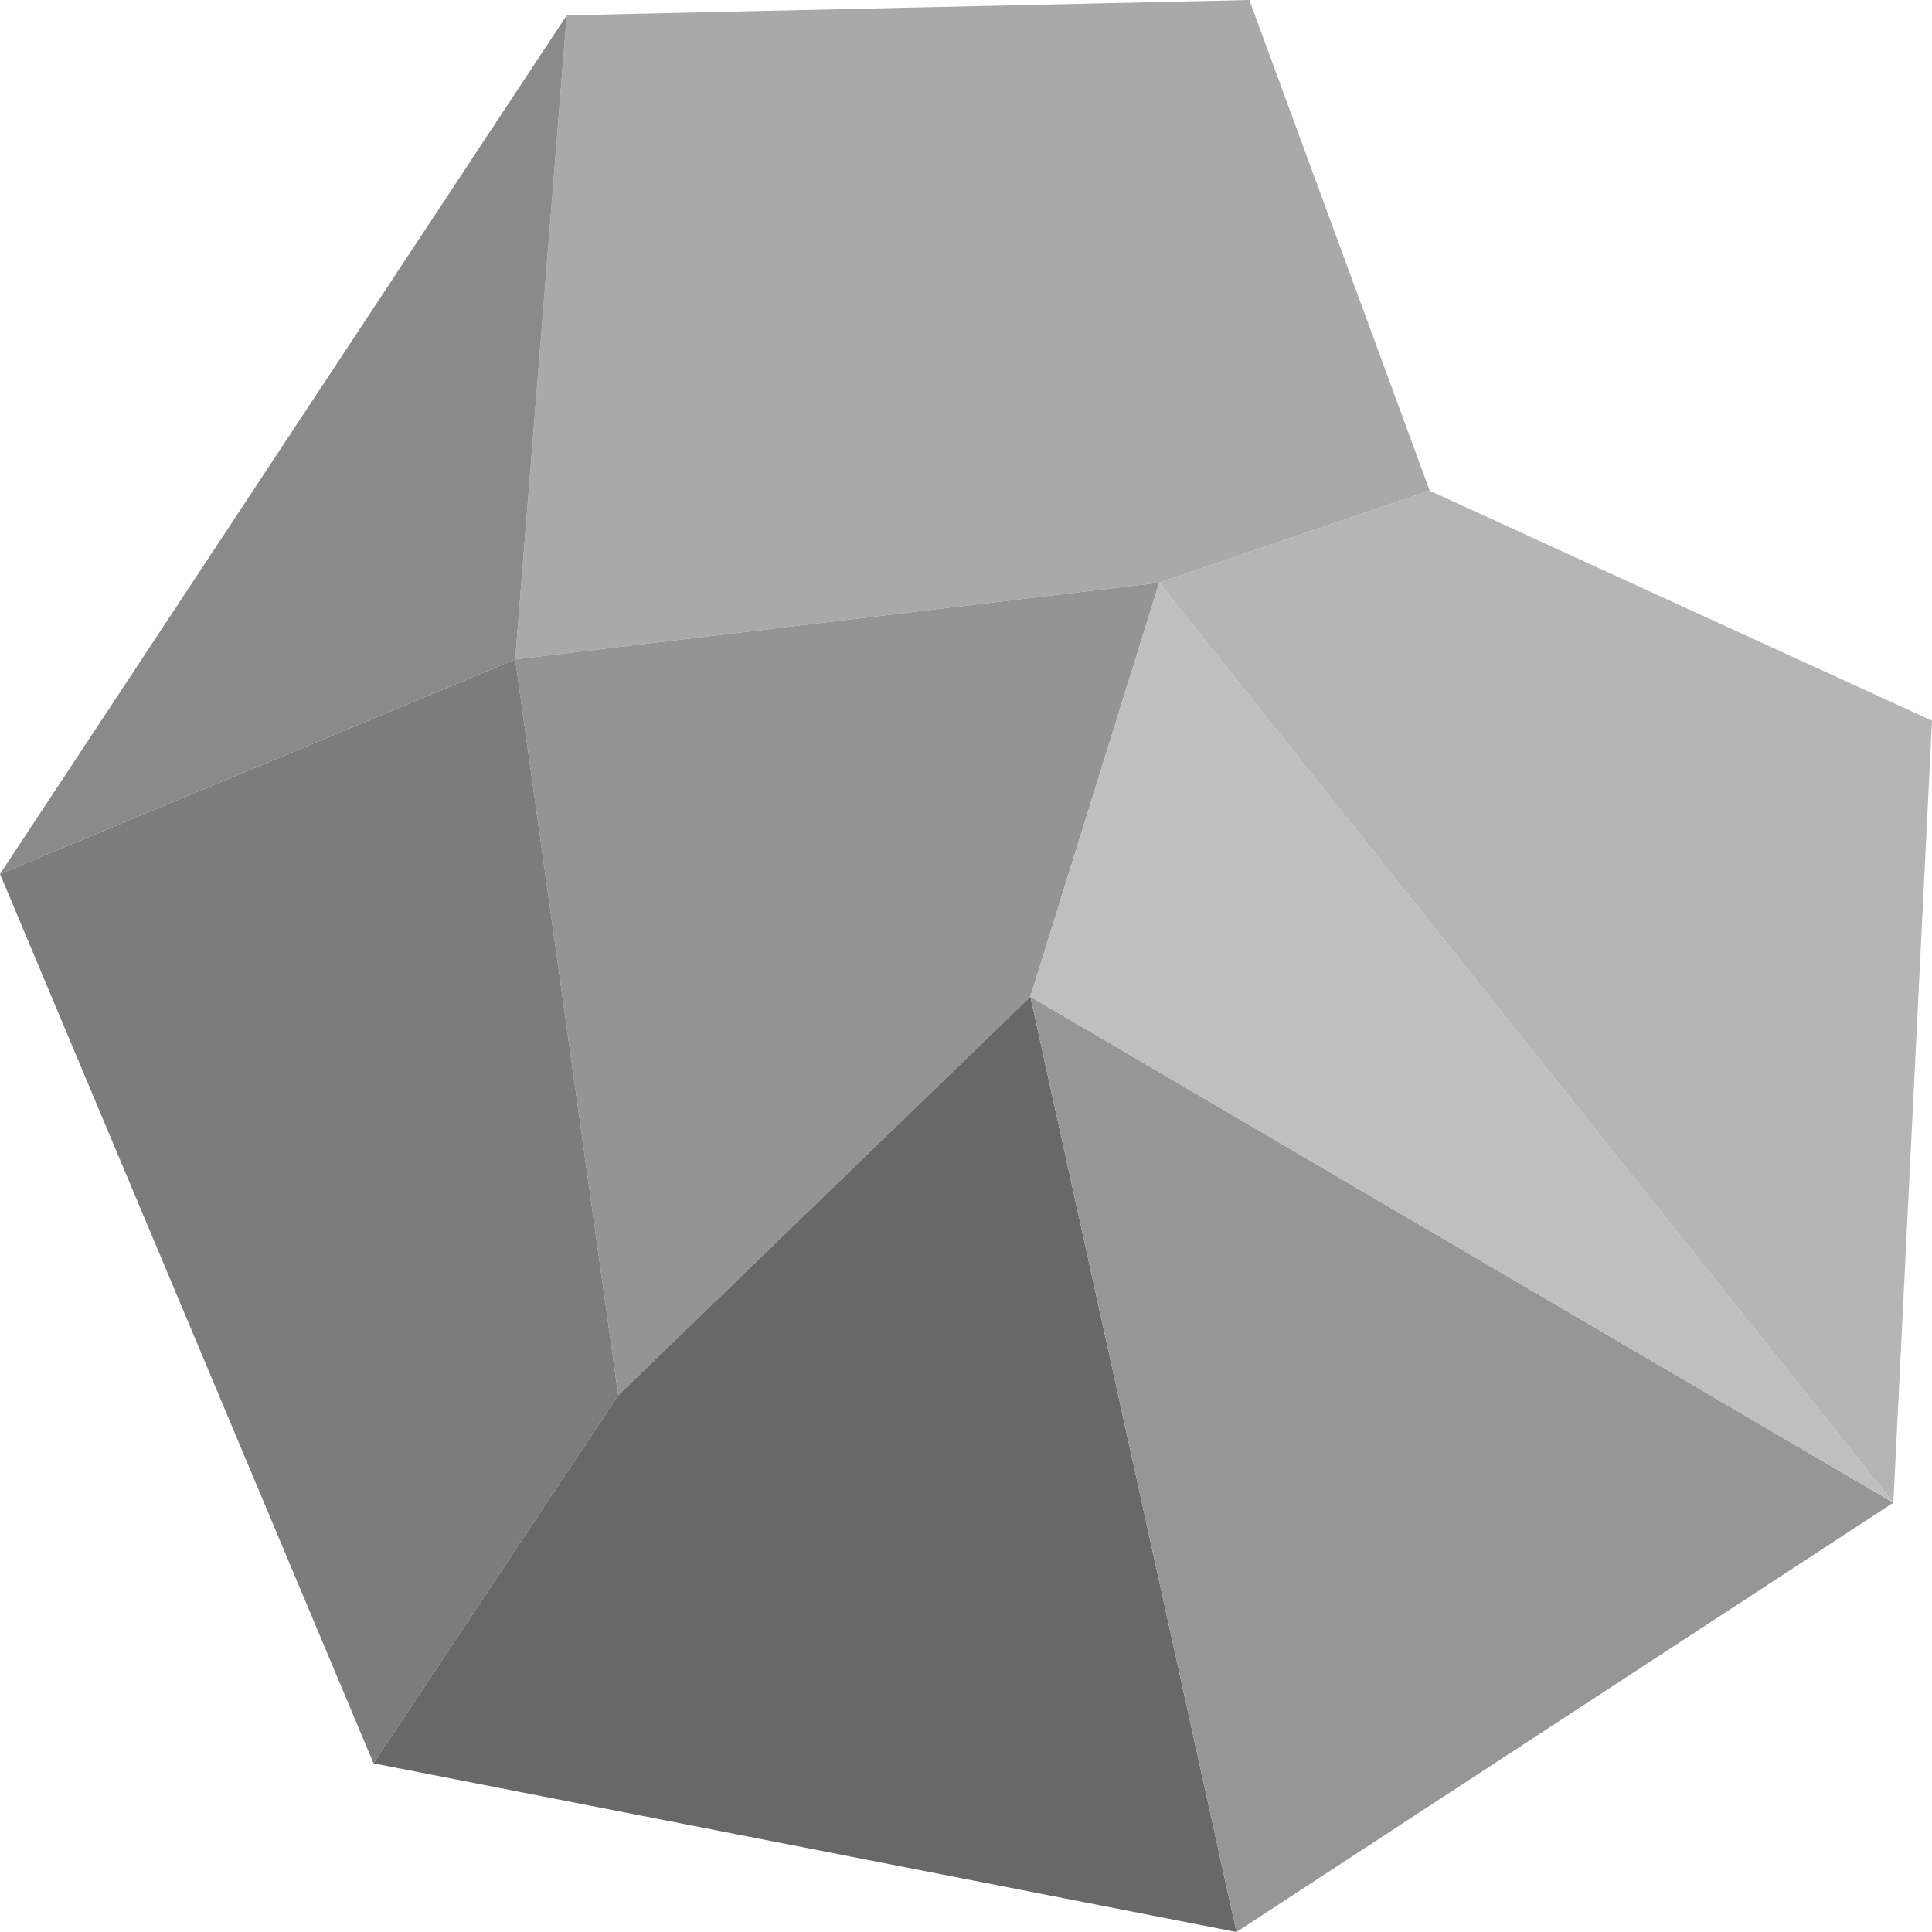 <svg width="100" height="100" viewBox="0 0 100 100" fill="none" xmlns="http://www.w3.org/2000/svg">
<path d="M64.667 0L29.333 0.794L26.667 34.127L60 30.159L74 25.397L64.667 0Z" fill="#A9A9A9"/>
<path d="M32 72.222L53.333 51.587L60 30.159L26.667 34.127L32 72.222Z" fill="#949494"/>
<path d="M0 45.238L19.333 91.27L32 72.222L26.667 34.127L0 45.238Z" fill="#7C7C7C"/>
<path d="M19.333 91.27L64 100L53.333 51.587L32 72.222L19.333 91.27Z" fill="#686868"/>
<path d="M64 100L98 77.778L53.333 51.587L64 100Z" fill="#969696"/>
<path d="M53.333 51.587L98 77.778L60 30.159L53.333 51.587Z" fill="#BFBFBF"/>
<path d="M100 37.302L74 25.397L60 30.159L98 77.778L100 37.302Z" fill="#B5B5B5"/>
<path d="M29.333 0.794L0 45.238L26.667 34.127L29.333 0.794Z" fill="#8B8A8A"/>
</svg>
